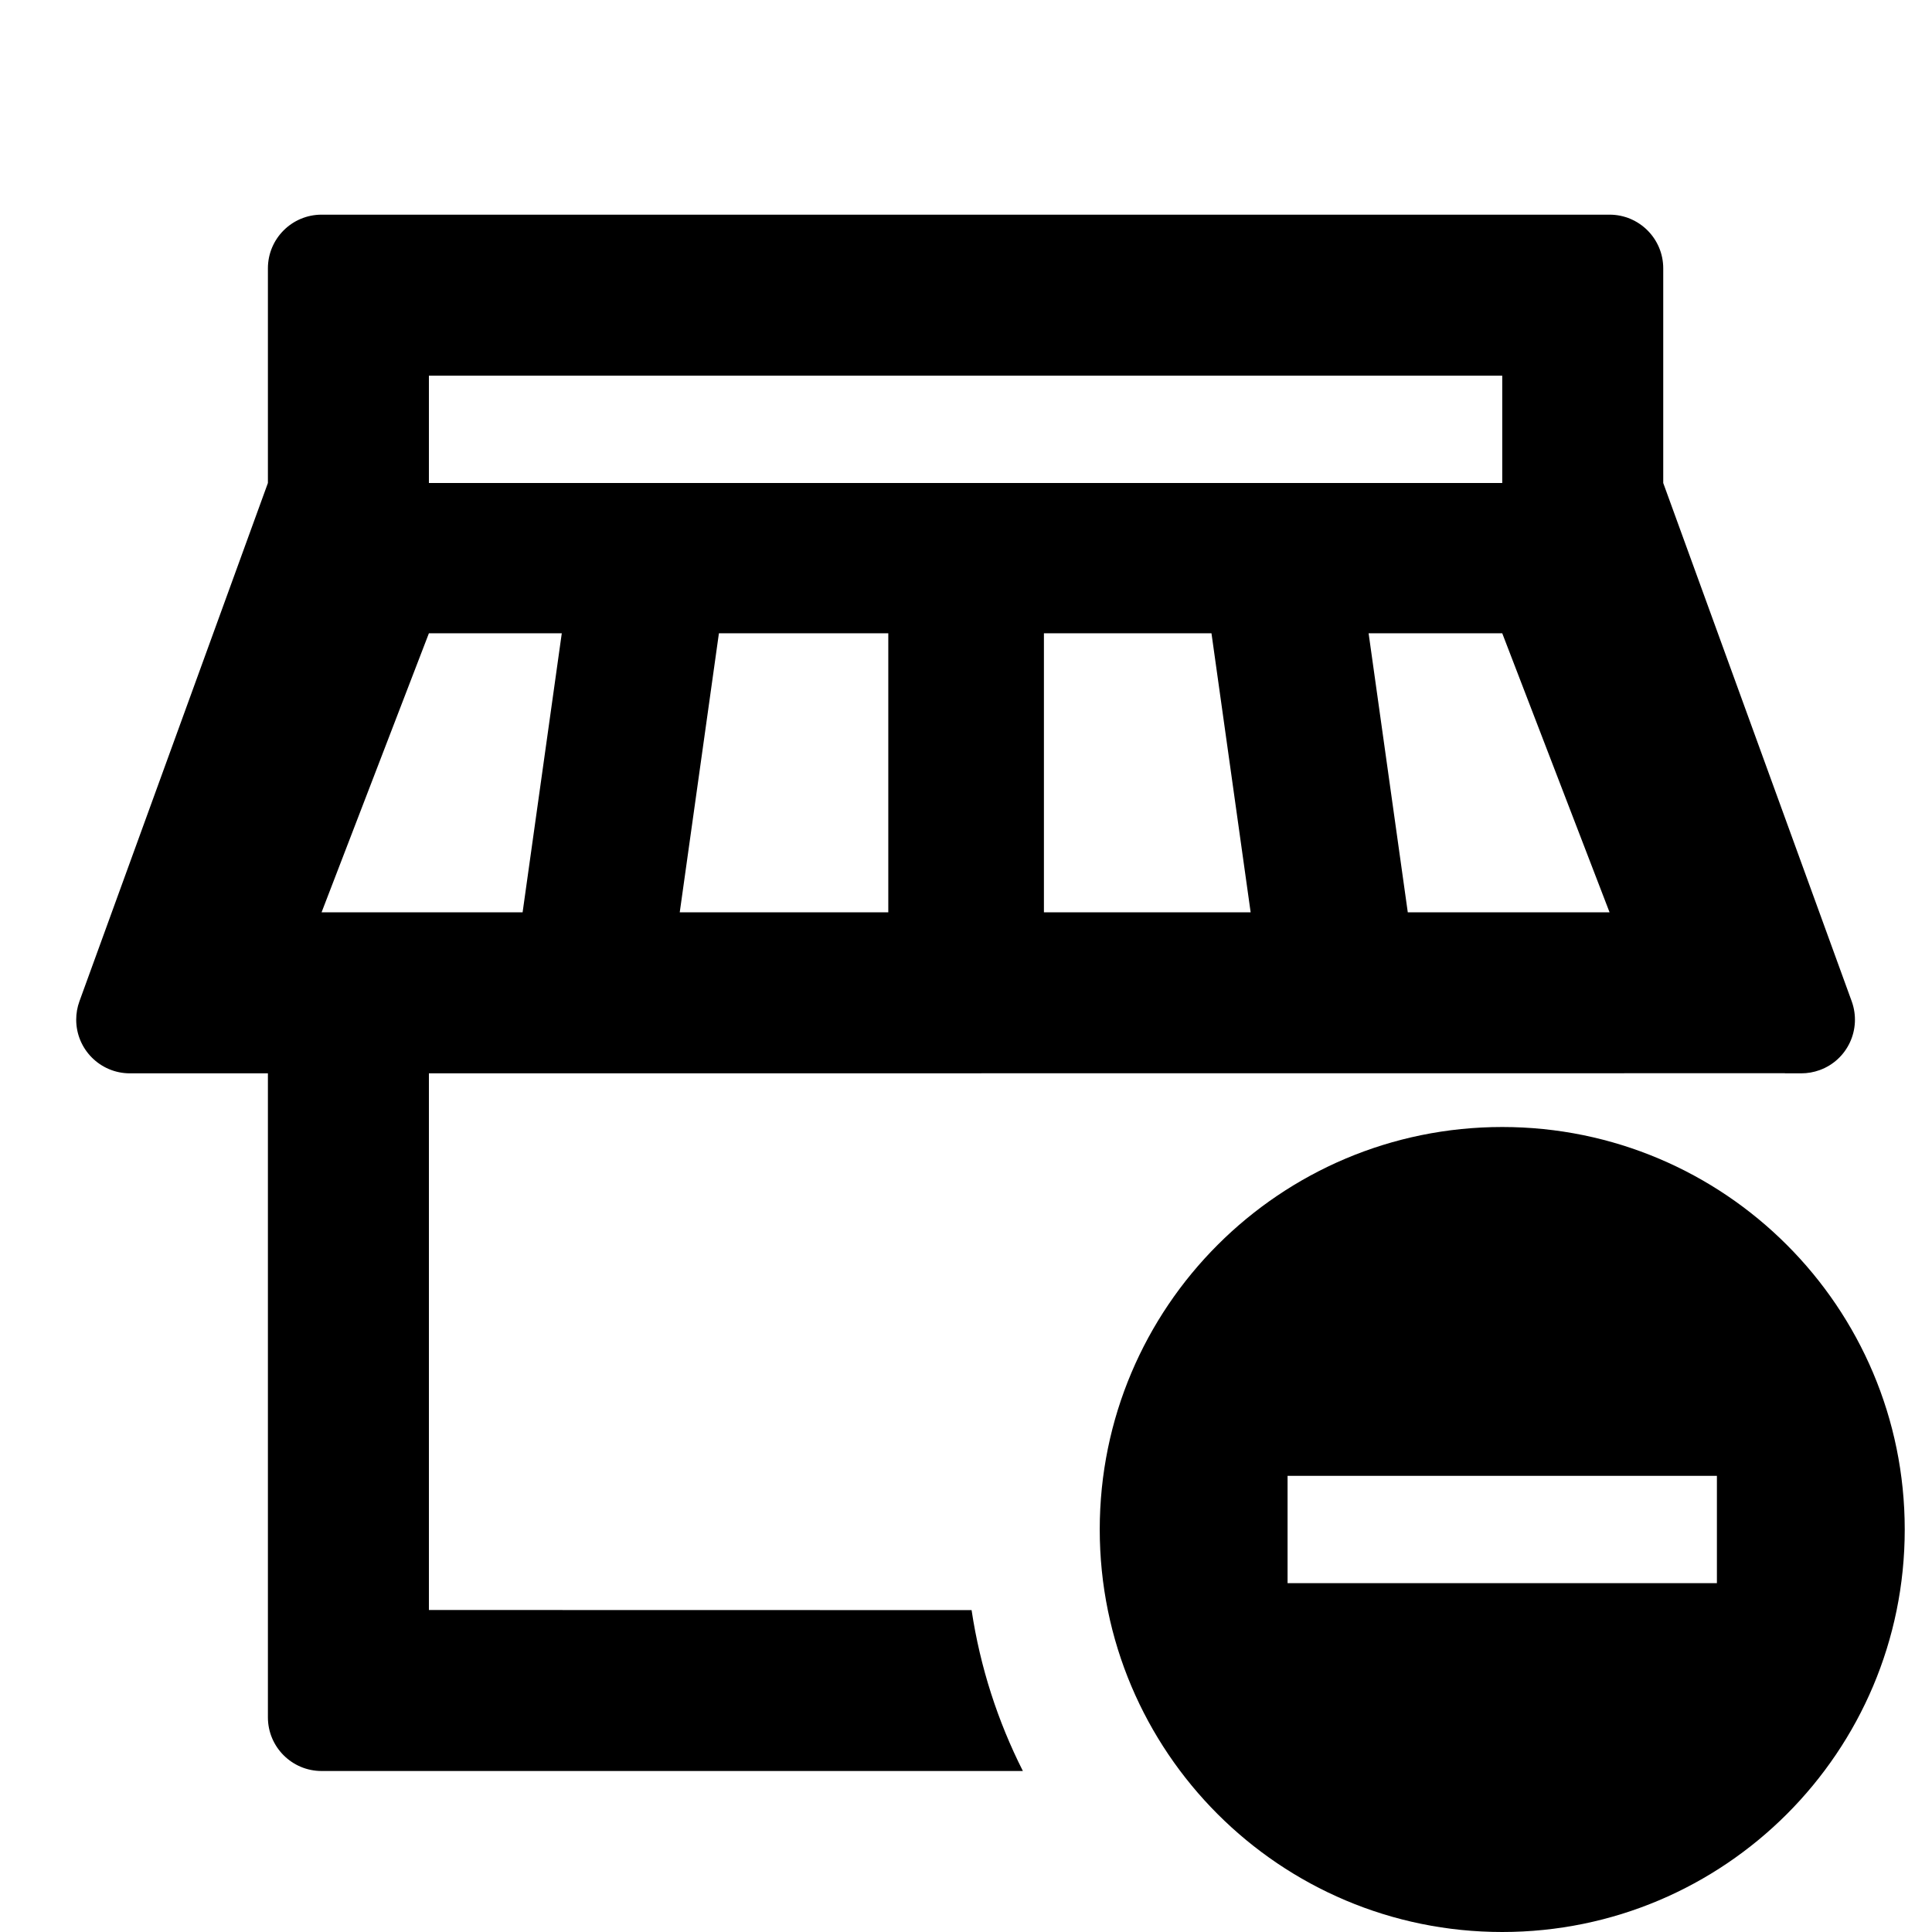 <svg width="18" height="18" viewBox="0 0 18 18" fill="none" xmlns="http://www.w3.org/2000/svg">
<path fill-rule="evenodd" clip-rule="evenodd" d="M13.996 10.5C16.067 10.5 17.746 12.179 17.746 14.25C17.746 16.321 16.067 18 13.996 18C11.925 18 10.246 16.321 10.246 14.25C10.246 12.179 11.925 10.5 13.996 10.5ZM15.996 13.75H11.996V14.75H15.996V13.75ZM14.996 2C15.272 2 15.496 2.224 15.496 2.5V4.5L17.252 9.329C17.346 9.589 17.213 9.876 16.953 9.97C16.898 9.99 16.84 10 16.782 10H16.632L16.629 9.999L3.996 10V15L9.052 15.001C9.132 15.533 9.296 16.037 9.53 16.5L2.996 16.5C2.72 16.5 2.496 16.276 2.496 16V10H1.21C0.934 10 0.71 9.776 0.71 9.5C0.71 9.442 0.72 9.384 0.74 9.329L2.496 4.5V2.5C2.496 2.224 2.72 2 2.996 2H14.996ZM11.287 5.9H9.726V8.5H11.652L11.287 5.9ZM13.996 5.9H12.751L13.116 8.5H14.996L13.996 5.9ZM8.276 5.9H6.698L6.333 8.5H8.276V5.9ZM5.234 5.9H3.996L2.996 8.5H4.869L5.234 5.9ZM13.996 3.5H3.996V4.5H13.996V3.5Z" fill="black" />
</svg>
